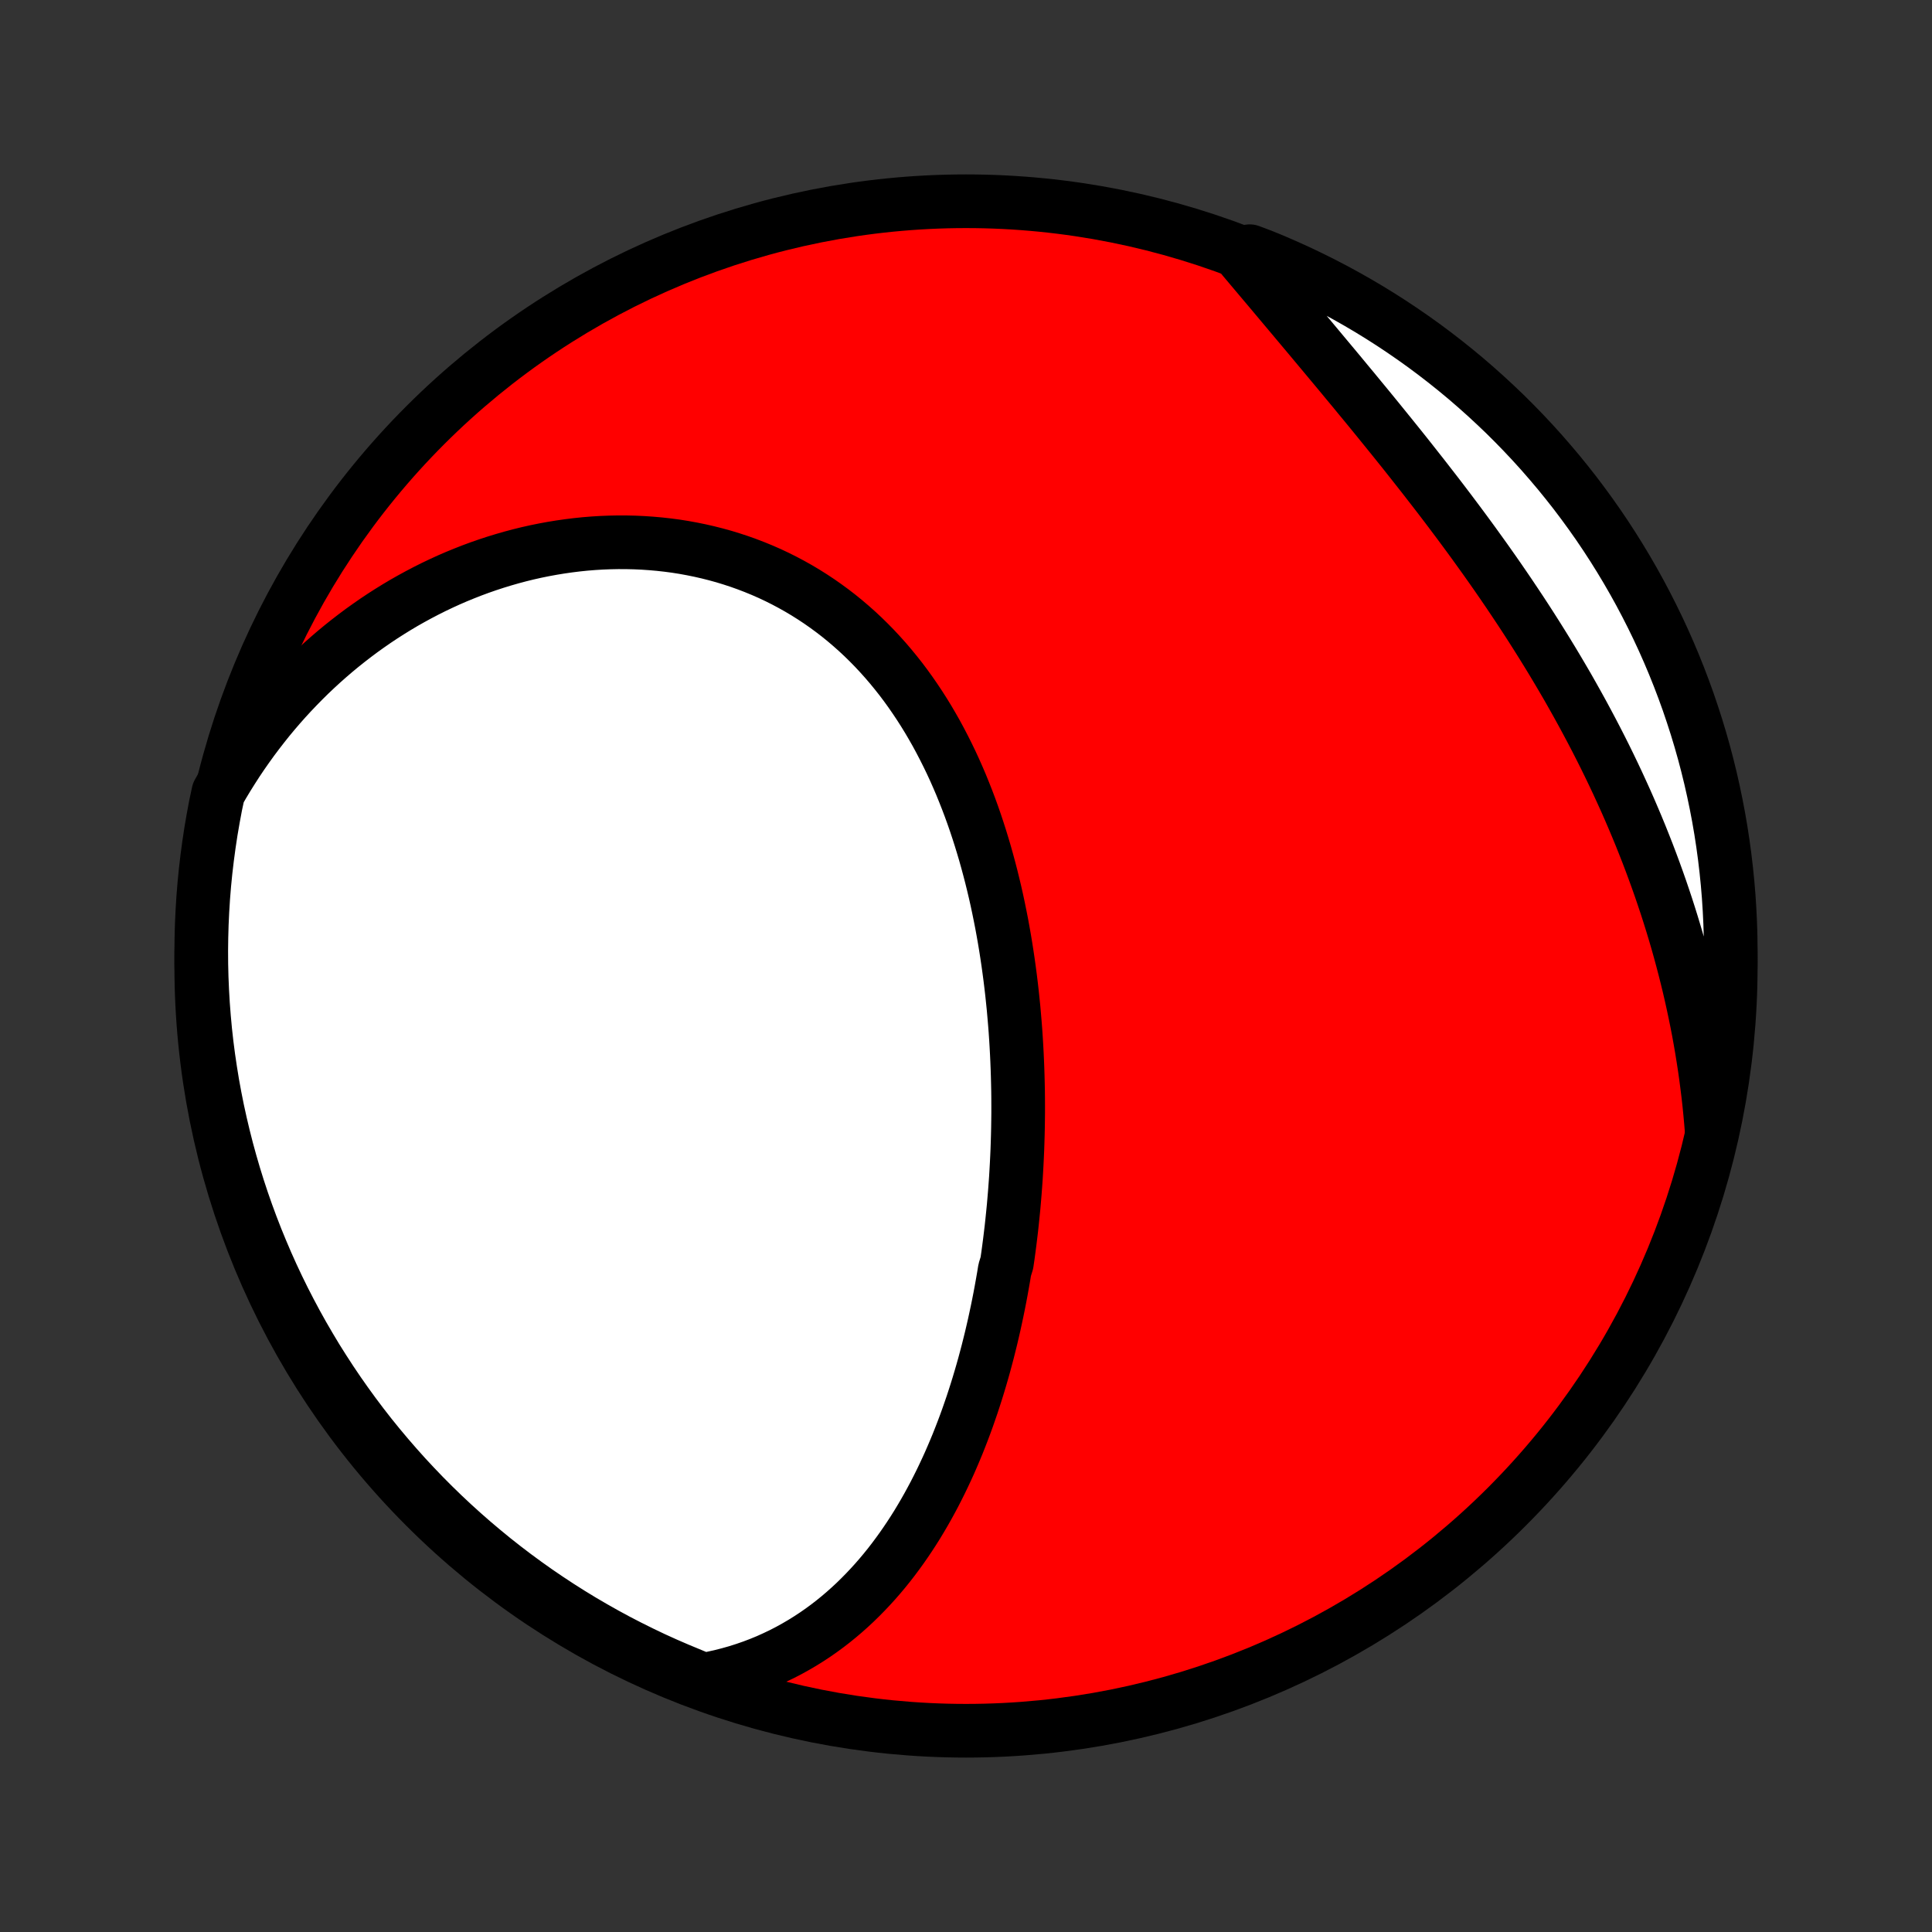 <?xml version="1.0" encoding="utf-8" standalone="no"?>
<!DOCTYPE svg PUBLIC "-//W3C//DTD SVG 1.1//EN"
  "http://www.w3.org/Graphics/SVG/1.1/DTD/svg11.dtd">
<!-- Created with matplotlib (http://matplotlib.org/) -->
<svg height="72pt" version="1.1" viewBox="0 0 72 72" width="72pt" xmlns="http://www.w3.org/2000/svg" xmlns:xlink="http://www.w3.org/1999/xlink">
 <rect x="0" y="0" width="72" height="72" fill="#333333" stroke="none"/>
 <defs>
  <style type="text/css">
*{stroke-linecap:butt;stroke-linejoin:round;}
  </style>
 </defs>
 <g id="figure_1">
  <g id="patch_1">
   <path d="
M0 72
L72 72
L72 0
L0 0
z
" style="fill:none;"/>
  </g>
  <g id="axes_1">
   <g id="PatchCollection_1">
    <defs>
     <path d="
M36 -7.5
C43.558 -7.5 50.808 -10.503 56.153 -15.848
C61.497 -21.192 64.5 -28.442 64.5 -36
C64.5 -43.558 61.497 -50.808 56.153 -56.153
C50.808 -61.497 43.558 -64.5 36 -64.5
C28.442 -64.5 21.192 -61.497 15.848 -56.153
C10.503 -50.808 7.5 -43.558 7.5 -36
C7.5 -28.442 10.503 -21.192 15.848 -15.848
C21.192 -10.503 28.442 -7.5 36 -7.5
z
" id="C0_0_a811fe30f3"/>
     <path d="
M26.211 -9.398
L26.531 -9.459
L26.845 -9.528
L27.153 -9.606
L27.454 -9.691
L27.75 -9.785
L28.039 -9.885
L28.323 -9.993
L28.6 -10.107
L28.87 -10.229
L29.136 -10.356
L29.394 -10.489
L29.647 -10.629
L29.895 -10.774
L30.136 -10.924
L30.372 -11.079
L30.602 -11.239
L30.827 -11.404
L31.046 -11.573
L31.26 -11.747
L31.468 -11.924
L31.672 -12.106
L31.871 -12.291
L32.064 -12.48
L32.253 -12.672
L32.437 -12.867
L32.617 -13.065
L32.792 -13.266
L32.963 -13.47
L33.129 -13.676
L33.291 -13.885
L33.449 -14.097
L33.603 -14.31
L33.753 -14.526
L33.899 -14.743
L34.042 -14.963
L34.181 -15.184
L34.316 -15.408
L34.448 -15.633
L34.576 -15.859
L34.701 -16.087
L34.823 -16.316
L34.941 -16.547
L35.057 -16.779
L35.169 -17.012
L35.279 -17.247
L35.386 -17.482
L35.489 -17.719
L35.59 -17.956
L35.689 -18.195
L35.784 -18.435
L35.877 -18.675
L35.968 -18.917
L36.056 -19.159
L36.141 -19.403
L36.225 -19.647
L36.305 -19.891
L36.384 -20.137
L36.46 -20.383
L36.534 -20.63
L36.606 -20.878
L36.676 -21.126
L36.743 -21.375
L36.809 -21.625
L36.872 -21.876
L36.934 -22.127
L36.993 -22.379
L37.051 -22.631
L37.106 -22.884
L37.16 -23.138
L37.212 -23.392
L37.262 -23.647
L37.31 -23.903
L37.356 -24.16
L37.401 -24.416
L37.443 -24.674
L37.523 -24.933
L37.561 -25.192
L37.596 -25.451
L37.63 -25.712
L37.662 -25.973
L37.693 -26.234
L37.721 -26.497
L37.748 -26.76
L37.774 -27.024
L37.797 -27.288
L37.819 -27.553
L37.839 -27.82
L37.858 -28.086
L37.874 -28.354
L37.889 -28.622
L37.902 -28.891
L37.914 -29.161
L37.923 -29.431
L37.931 -29.703
L37.937 -29.975
L37.941 -30.247
L37.944 -30.521
L37.944 -30.795
L37.943 -31.071
L37.94 -31.346
L37.934 -31.623
L37.927 -31.901
L37.918 -32.179
L37.907 -32.458
L37.894 -32.738
L37.879 -33.018
L37.862 -33.299
L37.843 -33.581
L37.821 -33.864
L37.797 -34.147
L37.772 -34.431
L37.743 -34.716
L37.713 -35.001
L37.68 -35.287
L37.645 -35.573
L37.607 -35.86
L37.567 -36.147
L37.524 -36.435
L37.479 -36.724
L37.431 -37.012
L37.38 -37.301
L37.327 -37.59
L37.27 -37.879
L37.211 -38.169
L37.149 -38.459
L37.084 -38.748
L37.015 -39.038
L36.944 -39.327
L36.869 -39.616
L36.791 -39.905
L36.71 -40.194
L36.625 -40.481
L36.537 -40.769
L36.445 -41.056
L36.35 -41.342
L36.251 -41.627
L36.148 -41.911
L36.041 -42.194
L35.93 -42.475
L35.816 -42.756
L35.697 -43.034
L35.574 -43.312
L35.447 -43.587
L35.315 -43.86
L35.179 -44.131
L35.039 -44.4
L34.895 -44.667
L34.745 -44.931
L34.592 -45.192
L34.433 -45.451
L34.27 -45.706
L34.102 -45.958
L33.93 -46.207
L33.753 -46.452
L33.571 -46.694
L33.384 -46.931
L33.192 -47.165
L32.996 -47.394
L32.794 -47.619
L32.588 -47.84
L32.377 -48.055
L32.162 -48.266
L31.942 -48.471
L31.716 -48.672
L31.487 -48.867
L31.253 -49.057
L31.014 -49.241
L30.771 -49.419
L30.524 -49.592
L30.273 -49.758
L30.017 -49.919
L29.758 -50.073
L29.494 -50.221
L29.227 -50.363
L28.957 -50.498
L28.683 -50.627
L28.405 -50.749
L28.125 -50.864
L27.841 -50.973
L27.555 -51.075
L27.266 -51.17
L26.975 -51.259
L26.681 -51.34
L26.385 -51.415
L26.087 -51.483
L25.787 -51.544
L25.486 -51.599
L25.183 -51.647
L24.879 -51.687
L24.574 -51.721
L24.268 -51.748
L23.961 -51.769
L23.653 -51.783
L23.345 -51.79
L23.036 -51.791
L22.728 -51.785
L22.419 -51.773
L22.111 -51.754
L21.802 -51.729
L21.494 -51.697
L21.187 -51.659
L20.881 -51.615
L20.575 -51.565
L20.27 -51.509
L19.966 -51.447
L19.663 -51.379
L19.362 -51.305
L19.062 -51.225
L18.763 -51.139
L18.466 -51.048
L18.17 -50.951
L17.877 -50.849
L17.585 -50.741
L17.295 -50.627
L17.007 -50.509
L16.721 -50.385
L16.437 -50.255
L16.156 -50.121
L15.877 -49.981
L15.6 -49.836
L15.325 -49.686
L15.053 -49.532
L14.784 -49.372
L14.517 -49.207
L14.253 -49.038
L13.992 -48.864
L13.733 -48.684
L13.477 -48.501
L13.224 -48.312
L12.974 -48.119
L12.727 -47.922
L12.483 -47.72
L12.242 -47.513
L12.004 -47.302
L11.769 -47.086
L11.537 -46.866
L11.309 -46.641
L11.084 -46.412
L10.862 -46.179
L10.643 -45.941
L10.428 -45.699
L10.217 -45.453
L10.009 -45.203
L9.805 -44.947
L9.604 -44.688
L9.407 -44.425
L9.214 -44.157
L9.024 -43.885
L8.838 -43.609
L8.657 -43.328
L8.479 -43.044
L8.305 -42.755
L8.137 -42.462
L8.036 -41.991
L7.945 -41.503
L7.861 -41.014
L7.787 -40.524
L7.721 -40.032
L7.663 -39.539
L7.614 -39.045
L7.574 -38.55
L7.543 -38.054
L7.52 -37.558
L7.506 -37.061
L7.5 -36.564
L7.503 -36.067
L7.515 -35.569
L7.536 -35.072
L7.565 -34.575
L7.603 -34.078
L7.649 -33.582
L7.704 -33.087
L7.768 -32.593
L7.841 -32.099
L7.921 -31.607
L8.011 -31.117
L8.109 -30.627
L8.216 -30.14
L8.331 -29.654
L8.454 -29.17
L8.586 -28.688
L8.726 -28.208
L8.874 -27.731
L9.031 -27.256
L9.196 -26.784
L9.369 -26.315
L9.55 -25.849
L9.74 -25.386
L9.937 -24.925
L10.142 -24.469
L10.355 -24.016
L10.576 -23.566
L10.805 -23.121
L11.041 -22.679
L11.285 -22.241
L11.537 -21.808
L11.795 -21.378
L12.062 -20.954
L12.335 -20.534
L12.616 -20.118
L12.904 -19.708
L13.199 -19.302
L13.501 -18.901
L13.809 -18.506
L14.125 -18.116
L14.447 -17.732
L14.776 -17.353
L15.111 -16.979
L15.453 -16.612
L15.8 -16.25
L16.154 -15.895
L16.514 -15.545
L16.88 -15.202
L17.252 -14.865
L17.63 -14.534
L18.013 -14.211
L18.401 -13.893
L18.795 -13.583
L19.194 -13.279
L19.599 -12.982
L20.008 -12.692
L20.422 -12.41
L20.841 -12.134
L21.264 -11.866
L21.692 -11.605
L22.125 -11.352
L22.561 -11.106
L23.002 -10.867
L23.447 -10.637
L23.895 -10.414
L24.347 -10.198
L24.803 -9.991
L25.262 -9.792
z
" id="C0_1_5b258a5c74"/>
     <path d="
M63.79 -29.852
L63.762 -30.193
L63.731 -30.533
L63.697 -30.873
L63.659 -31.212
L63.617 -31.55
L63.573 -31.888
L63.525 -32.226
L63.473 -32.563
L63.419 -32.899
L63.361 -33.235
L63.3 -33.571
L63.235 -33.906
L63.167 -34.24
L63.096 -34.574
L63.022 -34.908
L62.945 -35.241
L62.864 -35.574
L62.78 -35.907
L62.693 -36.239
L62.603 -36.571
L62.51 -36.902
L62.413 -37.234
L62.313 -37.565
L62.21 -37.895
L62.104 -38.225
L61.994 -38.555
L61.882 -38.885
L61.766 -39.214
L61.647 -39.543
L61.525 -39.872
L61.4 -40.201
L61.271 -40.529
L61.14 -40.857
L61.005 -41.185
L60.867 -41.512
L60.726 -41.84
L60.582 -42.167
L60.434 -42.493
L60.284 -42.82
L60.13 -43.146
L59.974 -43.471
L59.814 -43.797
L59.651 -44.122
L59.485 -44.447
L59.316 -44.771
L59.144 -45.095
L58.969 -45.419
L58.791 -45.742
L58.61 -46.065
L58.427 -46.388
L58.24 -46.709
L58.05 -47.031
L57.858 -47.352
L57.663 -47.672
L57.465 -47.992
L57.265 -48.311
L57.062 -48.63
L56.857 -48.948
L56.649 -49.265
L56.438 -49.582
L56.226 -49.898
L56.011 -50.213
L55.794 -50.528
L55.575 -50.841
L55.354 -51.154
L55.13 -51.466
L54.906 -51.777
L54.679 -52.087
L54.451 -52.396
L54.221 -52.704
L53.99 -53.011
L53.758 -53.317
L53.524 -53.622
L53.289 -53.925
L53.054 -54.228
L52.817 -54.529
L52.58 -54.83
L52.343 -55.129
L52.105 -55.426
L51.866 -55.723
L51.627 -56.018
L51.389 -56.312
L51.15 -56.605
L50.912 -56.896
L50.673 -57.185
L50.436 -57.474
L50.198 -57.76
L49.962 -58.046
L49.726 -58.329
L49.49 -58.612
L49.256 -58.892
L49.023 -59.171
L48.791 -59.449
L48.56 -59.724
L48.33 -59.998
L48.101 -60.271
L47.874 -60.541
L47.648 -60.81
L47.424 -61.077
L47.201 -61.342
L46.979 -61.605
L46.759 -61.866
L46.541 -62.125
L46.324 -62.382
L46.575 -62.638
L47.036 -62.465
L47.493 -62.277
L47.946 -62.08
L48.396 -61.876
L48.842 -61.663
L49.284 -61.443
L49.722 -61.215
L50.156 -60.979
L50.585 -60.736
L51.011 -60.485
L51.431 -60.227
L51.847 -59.961
L52.258 -59.688
L52.664 -59.408
L53.065 -59.121
L53.461 -58.826
L53.851 -58.525
L54.236 -58.217
L54.616 -57.902
L54.989 -57.58
L55.357 -57.252
L55.719 -56.917
L56.076 -56.577
L56.426 -56.229
L56.769 -55.876
L57.107 -55.516
L57.438 -55.151
L57.762 -54.779
L58.08 -54.403
L58.391 -54.02
L58.696 -53.632
L58.993 -53.238
L59.283 -52.84
L59.567 -52.436
L59.843 -52.027
L60.112 -51.613
L60.373 -51.195
L60.627 -50.772
L60.874 -50.344
L61.113 -49.912
L61.344 -49.476
L61.568 -49.035
L61.784 -48.591
L61.992 -48.143
L62.192 -47.691
L62.384 -47.236
L62.568 -46.777
L62.744 -46.315
L62.912 -45.85
L63.071 -45.381
L63.223 -44.91
L63.366 -44.436
L63.501 -43.96
L63.627 -43.481
L63.745 -43
L63.854 -42.517
L63.955 -42.032
L64.048 -41.545
L64.132 -41.056
L64.207 -40.566
L64.274 -40.074
L64.332 -39.581
L64.382 -39.087
L64.423 -38.592
L64.455 -38.096
L64.479 -37.6
L64.494 -37.103
L64.5 -36.606
L64.497 -36.109
L64.486 -35.611
L64.466 -35.114
L64.438 -34.617
L64.401 -34.12
L64.355 -33.624
L64.301 -33.129
L64.238 -32.635
L64.166 -32.141
L64.086 -31.649
L63.997 -31.158
z
" id="C0_2_bc81d9a8a5"/>
    </defs>
    <g clip-path="url(#p1bffca34e9)">
     <use style="fill:#ff0000;stroke:#000000;stroke-width:2.0;" x="0.0" xlink:href="#C0_0_a811fe30f3" y="72.0"/>
    </g>
    <g clip-path="url(#p1bffca34e9)">
     <use style="fill:#ffffff;stroke:#000000;stroke-width:2.0;" x="0.0" xlink:href="#C0_1_5b258a5c74" y="72.0"/>
    </g>
    <g clip-path="url(#p1bffca34e9)">
     <use style="fill:#ffffff;stroke:#000000;stroke-width:2.0;" x="0.0" xlink:href="#C0_2_bc81d9a8a5" y="72.0"/>
    </g>
   </g>
  </g>
 </g>
 <defs>
  <clipPath id="p1bffca34e9">
   <rect height="72.0" width="72.0" x="0.0" y="0.0"/>
  </clipPath>
 </defs>
</svg>
